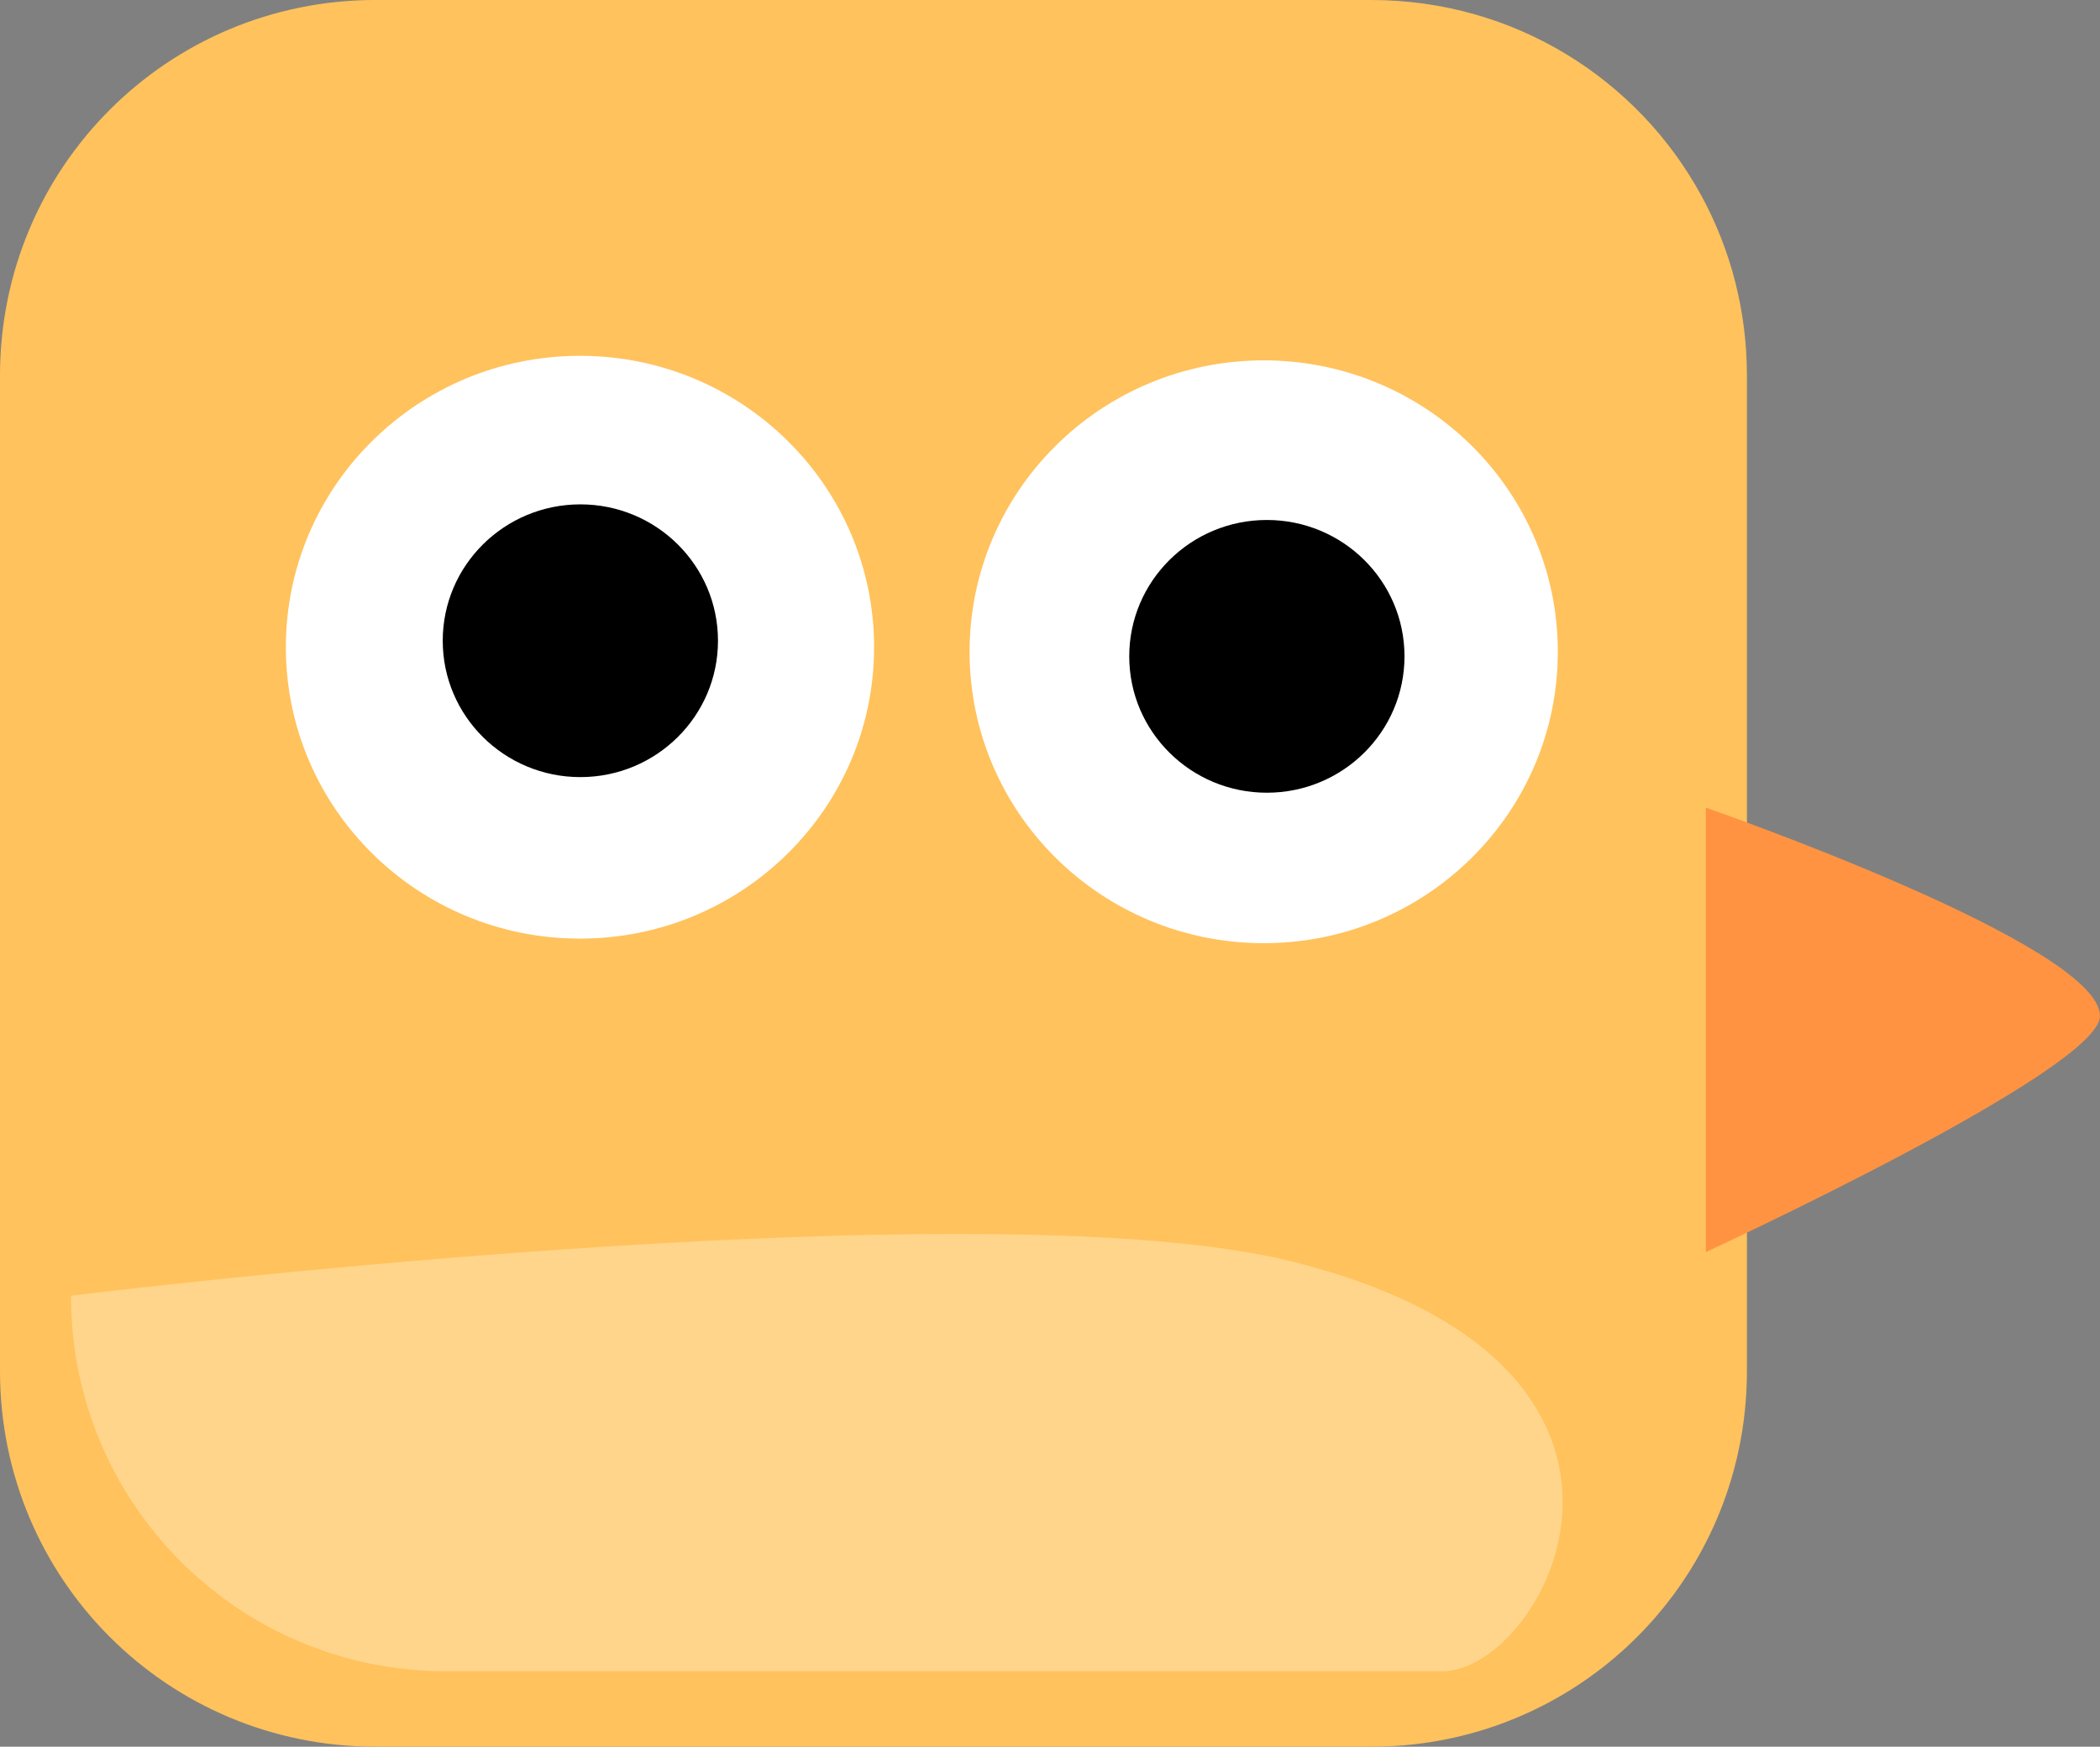 <svg version="1.1" xmlns="http://www.w3.org/2000/svg" xmlns:xlink="http://www.w3.org/1999/xlink" width="65.765" height="54.708" viewBox="0,0,65.765,54.708"><rect x="0" y="0" width="65.765" height="54.708" fill="#808080" stroke="none"/><g transform="translate(-142.493,-334.833)"><g data-paper-data="{&quot;isPaintingLayer&quot;:true}" fill-rule="nonzero" stroke-width="0" stroke-linecap="butt" stroke-linejoin="miter" stroke-miterlimit="10" stroke-dasharray="" stroke-dashoffset="0" style="mix-blend-mode: normal"><path d="M154.258,334.833h31.178c4.476,0 8.353,2.475 10.343,6.137c0.907,1.67 1.422,3.587 1.422,5.628c0,0 0,6.487 0,10.601c0,5.732 0,20.576 0,20.576c0,0.853 -0.09,1.685 -0.261,2.486c-1.135,5.316 -5.84,9.279 -11.504,9.279h-31.178c-6.518,0 -11.765,-5.247 -11.765,-11.765v-31.178c0,-6.518 5.247,-11.765 11.765,-11.765z" fill="#ffc25c" stroke="#000000"/><path d="M187.658,387.179h-31.178c-6.518,0 -11.765,-5.247 -11.765,-11.765c0,0 28.536,-3.528 38.309,-1.054c12.999,3.291 7.867,12.819 4.634,12.819z" fill="#ffd58b" stroke="#000000"/><path d="M169.867,355.104c0,5.041 -4.124,9.127 -9.211,9.127c-5.087,0 -9.211,-4.086 -9.211,-9.127c0,-5.041 4.124,-9.127 9.211,-9.127c5.087,0 9.211,4.086 9.211,9.127z" fill="#ffffff" stroke="none"/><path d="M191.279,355.247c0,5.041 -4.124,9.127 -9.211,9.127c-5.087,0 -9.211,-4.086 -9.211,-9.127c0,-5.041 4.124,-9.127 9.211,-9.127c5.087,0 9.211,4.086 9.211,9.127z" fill="#ffffff" stroke="none"/><path d="M186.477,355.39c0,2.359 -1.93,4.271 -4.31,4.271c-2.38,0 -4.31,-1.912 -4.31,-4.271c0,-2.359 1.93,-4.271 4.31,-4.271c2.38,0 4.31,1.912 4.31,4.271z" fill="#000000" stroke="none"/><path d="M164.978,354.901c0,2.359 -1.93,4.271 -4.31,4.271c-2.38,0 -4.31,-1.912 -4.31,-4.271c0,-2.359 1.93,-4.271 4.31,-4.271c2.38,0 4.31,1.912 4.31,4.271z" fill="#000000" stroke="none"/><path d="M195.916,374.047v-13.917c0,0 12.342,4.282 12.342,6.525c0,1.694 -12.342,7.392 -12.342,7.392z" fill="#ff9341" stroke="none"/></g></g></svg><!--rotationCenter:27.50726000000003:25.167222107494013-->